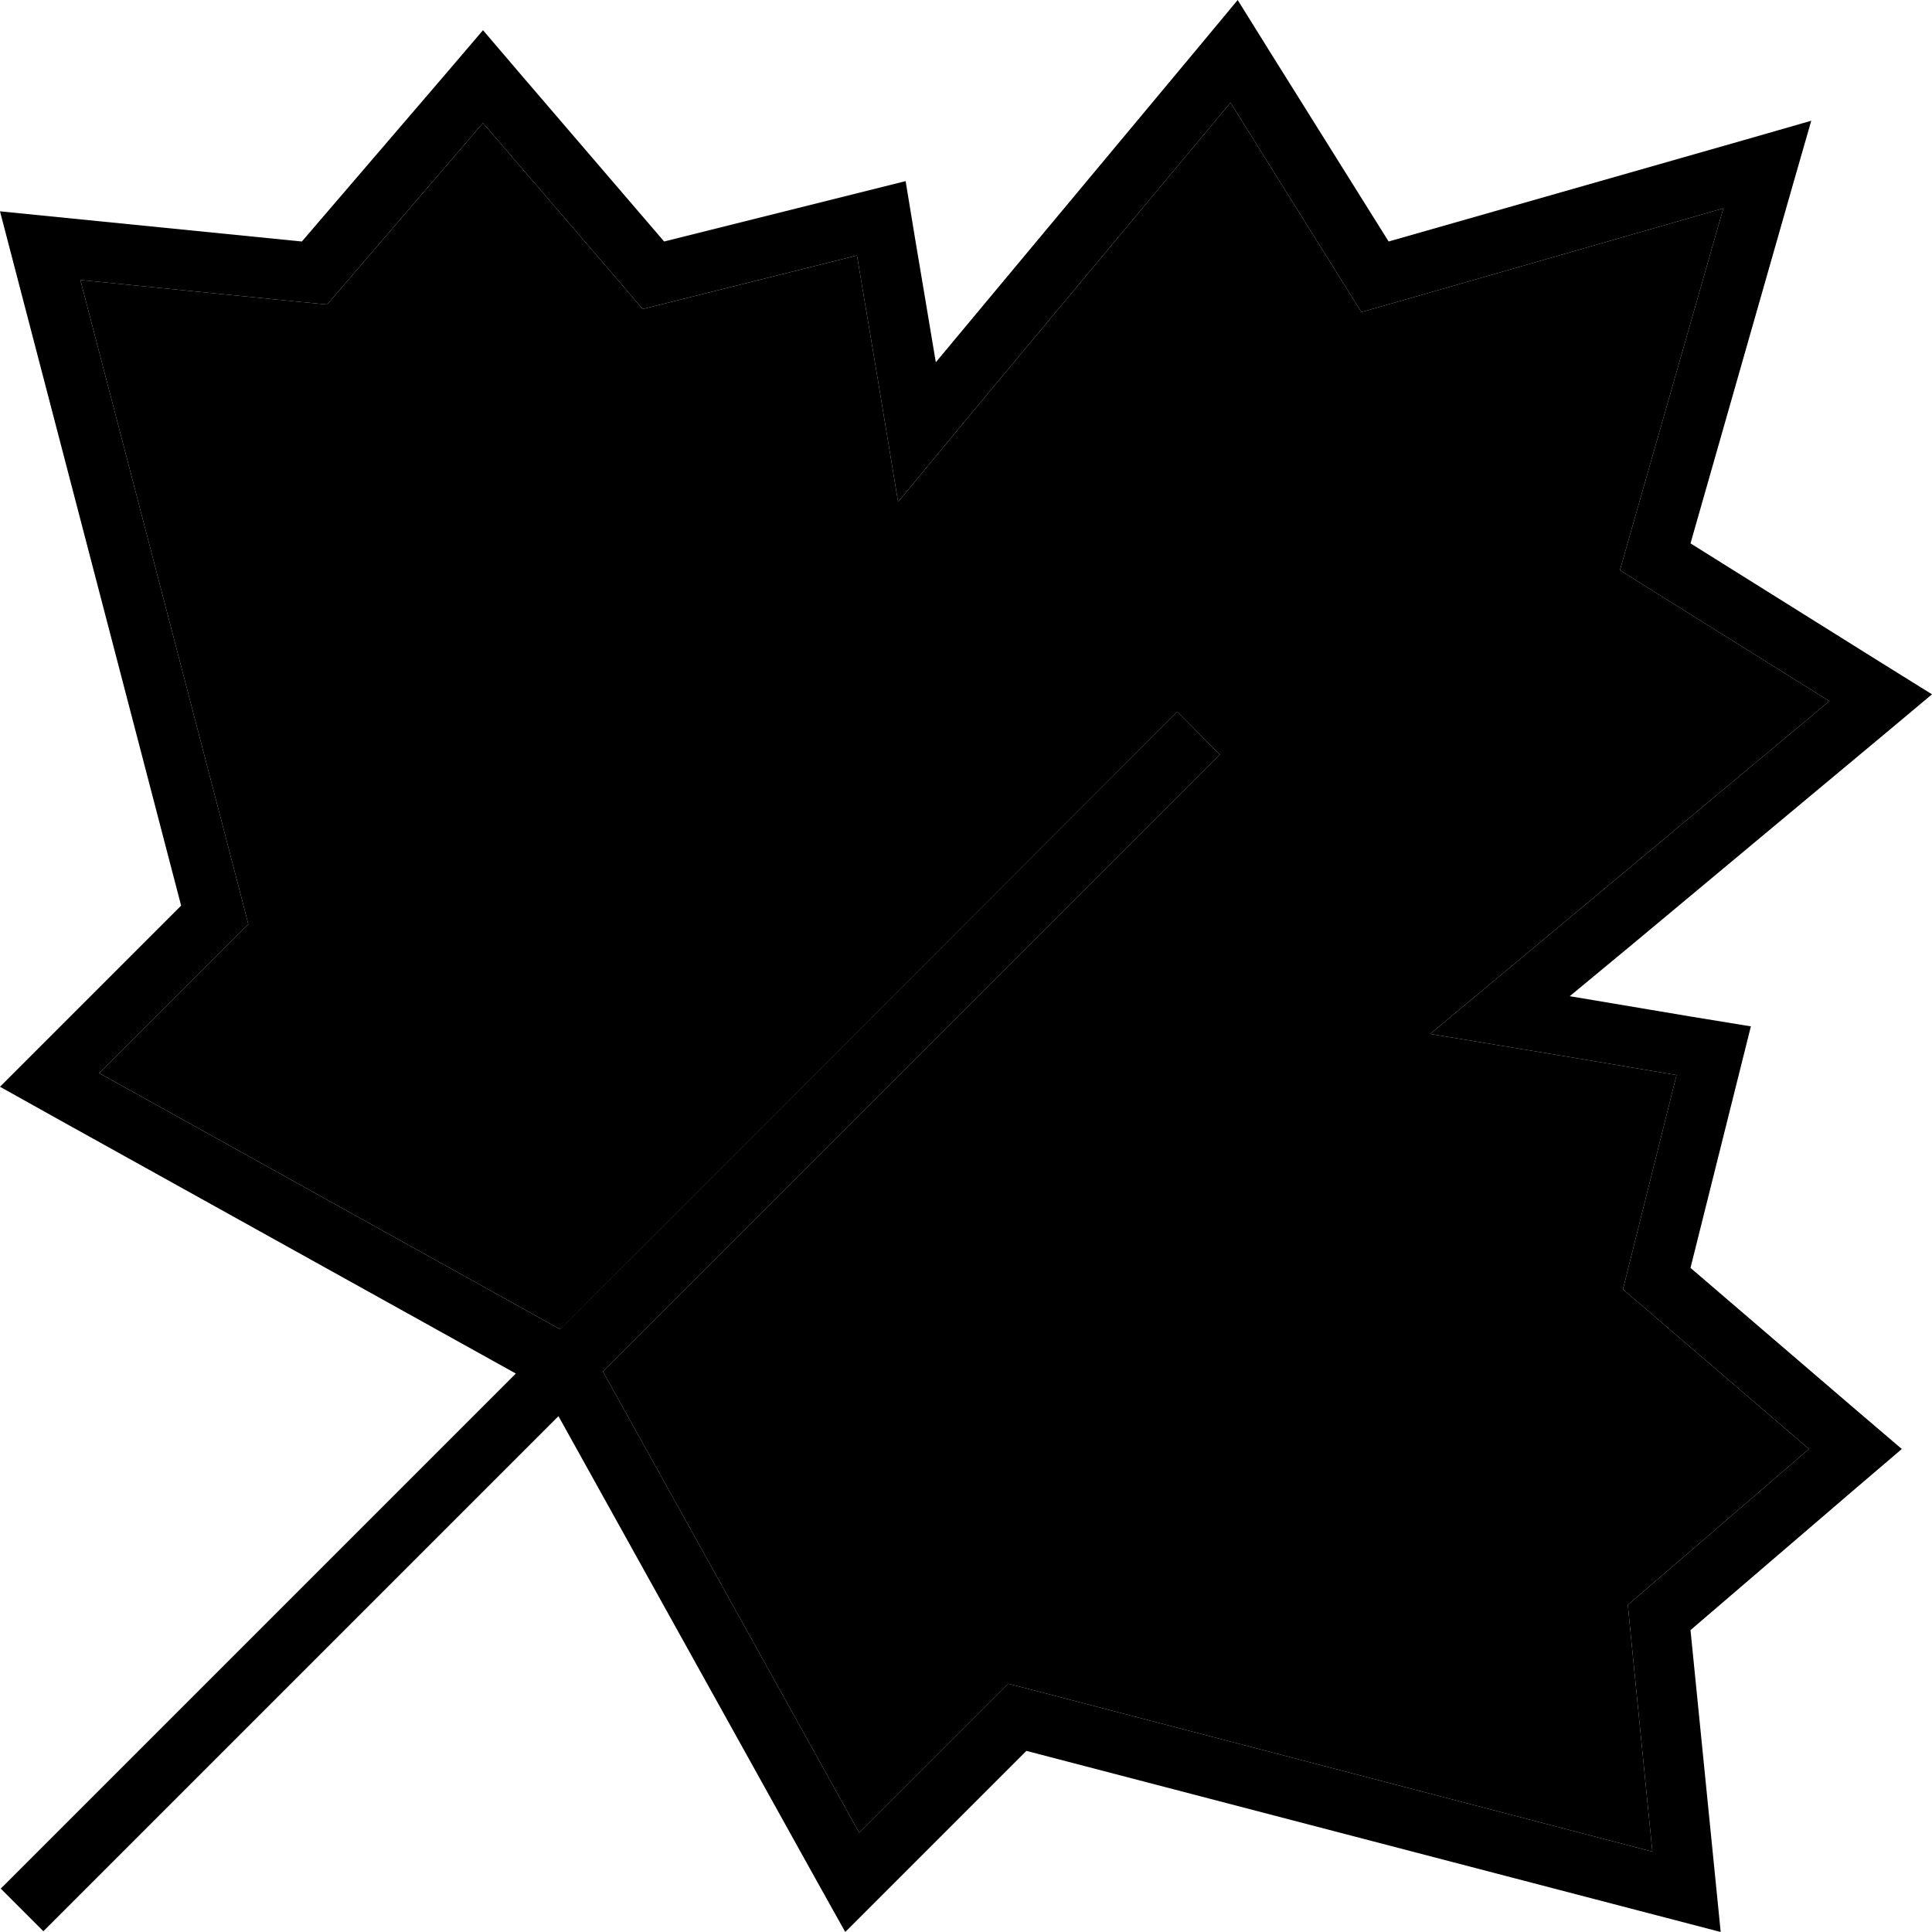 <svg xmlns="http://www.w3.org/2000/svg" width="24" height="24" viewBox="0 0 512 512"><path class="pr-icon-duotone-secondary" d="M21.3 74.2L63.5 236l2.3 8.9-6.5 6.5-33 33 122.2 67.9L306.3 194.3l5.7-5.7L323.3 200l-5.7 5.7L159.8 363.5l67.9 122.2 33-33 6.5-6.5 8.9 2.3 161.8 42.2-5.7-57.1-.8-8.3 6.3-5.4L479.4 384l-41.8-35.9-7.5-6.4 2.4-9.6 11.8-47.2-30.9-5.2L379 274l26.8-22.3 79-65.9-45.3-28.3-10.2-6.4 3.3-11.6 24.1-84.3L372.4 79.4l-11.6 3.3-6.4-10.2L326.1 27.2l-65.9 79L238 133l-5.7-34.4-5.2-30.9L179.9 79.5l-9.6 2.4-6.4-7.5L128 32.6 92.1 74.4l-5.4 6.3-8.3-.8L21.3 74.2z"/><path class="pr-icon-duotone-primary" d="M474.8 50.1L448 144l49.7 31.1L512 184l-12.9 10.8-66.8 55.7L416 264l20.8 3.5 11.3 1.9L464 272l-3.9 15.6L448 336l43.7 37.5L504 384l-12.3 10.5L448 432l6.3 63 1.7 17-16.5-4.3L272 464l-36.2 36.2L224 512l-8.1-14.5L148 375.3 17.2 506.1l-5.7 5.7L.2 500.5l5.7-5.7L136.7 364 14.5 296.1 0 288l11.8-11.8L48 240 4.3 72.5 0 56l17 1.7L80 64l37.5-43.7L128 8l10.5 12.3L176 64l48.4-12.1L240 48l2.6 15.8 1.9 11.3L248 96l13.5-16.2 55.7-66.8L328 0l8.9 14.3L368 64l93.9-26.8L480 32l-5.2 18.1zM148.5 352.2L306.3 194.3l5.7-5.7L323.3 200l-5.7 5.7L159.8 363.5l67.9 122.2 33-33 6.5-6.5 8.9 2.3 161.8 42.2-5.7-57.1-.8-8.3 6.3-5.4L479.4 384l-41.8-35.9-7.5-6.4 2.4-9.6 11.8-47.2-30.9-5.2L379 274l26.8-22.3 79-65.9-45.3-28.3-10.2-6.4 3.3-11.6 24.1-84.3L372.4 79.4l-11.6 3.3-6.4-10.2L326.1 27.2l-65.9 79L238 133l-5.7-34.4-5.2-30.9L179.9 79.5l-9.6 2.4-6.4-7.5L128 32.6 92.1 74.4l-5.4 6.3-8.3-.8L21.3 74.2 63.5 236l2.3 8.9-6.5 6.5-33 33 122.2 67.9z"/></svg>
